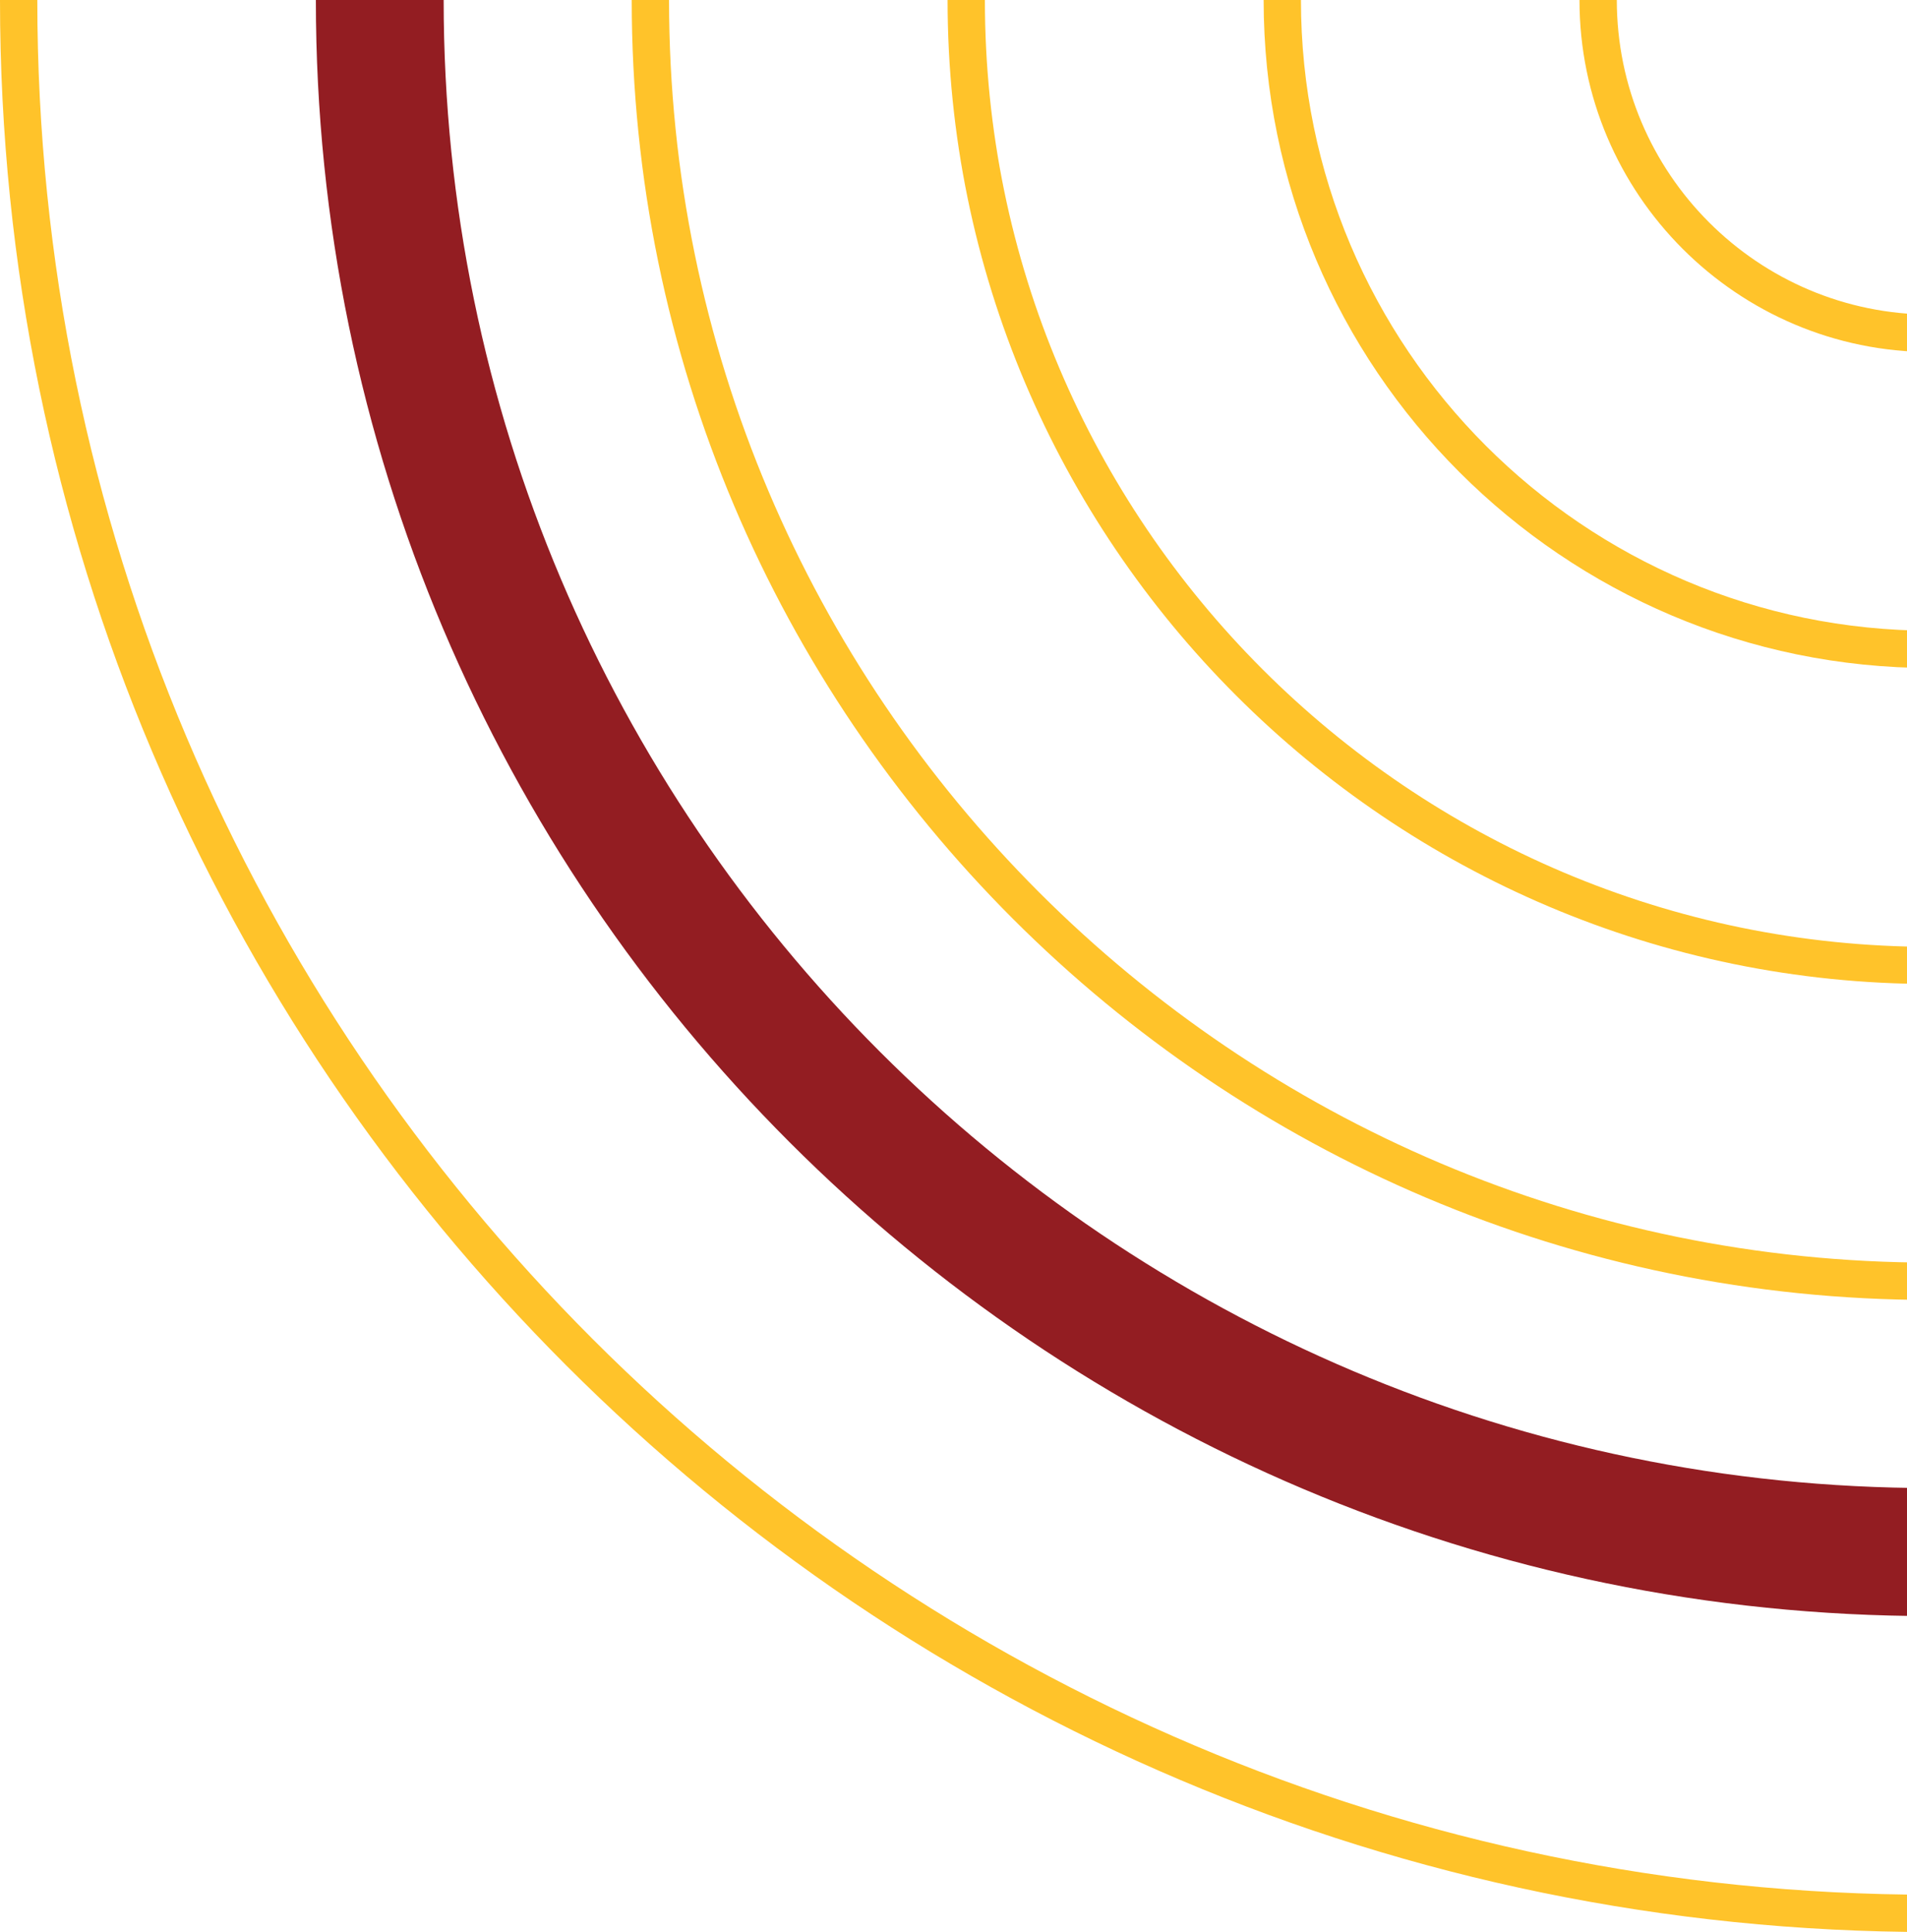 <svg width="156" height="158" viewBox="0 0 156 158" fill="none" xmlns="http://www.w3.org/2000/svg">
<path d="M157.992 158C70.877 158 0 87.123 0 -0.008C0 -87.138 70.877 -158 157.992 -158C245.108 -158 316 -87.123 316 -0.008C316 87.108 245.123 158 157.992 158ZM157.992 -154.948C72.556 -154.948 3.052 -85.444 3.052 -0.008C3.052 85.429 72.556 154.948 157.992 154.948C243.429 154.948 312.948 85.444 312.948 -0.008C312.948 -85.444 243.429 -154.948 157.992 -154.948Z" fill="#FFC32A"/>
<path d="M157.992 132.161C85.116 132.161 25.839 72.868 25.839 0.007C25.839 -72.869 85.132 -132.146 157.992 -132.146C230.869 -132.146 290.146 -72.854 290.146 0.007C290.161 72.868 230.869 132.161 157.992 132.161ZM157.992 -121.707C90.885 -121.707 36.293 -67.115 36.293 -0.008C36.293 67.099 90.885 121.691 157.992 121.691C225.1 121.691 279.692 67.099 279.692 -0.008C279.692 -67.115 225.1 -121.707 157.992 -121.707Z" fill="#931D22"/>
<path d="M157.992 106.308C99.371 106.308 51.677 58.614 51.677 -0.008C51.677 -58.629 99.371 -106.323 157.992 -106.323C216.614 -106.323 264.308 -58.629 264.308 -0.008C264.308 58.614 216.614 106.308 157.992 106.308ZM157.992 -103.27C101.05 -103.27 54.73 -56.95 54.73 -0.008C54.73 56.935 101.05 103.255 157.992 103.255C214.935 103.255 261.255 56.935 261.255 -0.008C261.255 -56.95 214.935 -103.27 157.992 -103.27Z" fill="#FFC32A"/>
<path d="M157.992 80.469C113.626 80.469 77.516 44.375 77.516 -0.007C77.516 -44.389 113.611 -80.484 157.992 -80.484C202.374 -80.484 238.469 -44.389 238.469 -0.007C238.469 44.375 202.374 80.469 157.992 80.469ZM157.992 -77.416C115.305 -77.416 80.568 -42.68 80.568 0.008C80.568 42.696 115.305 77.432 157.992 77.432C200.68 77.432 235.417 42.696 235.417 0.008C235.417 -42.68 200.696 -77.416 157.992 -77.416Z" fill="#FFC32A"/>
<path d="M157.992 54.63C127.865 54.63 103.37 30.12 103.37 -0.008C103.37 -30.135 127.88 -54.63 157.992 -54.63C188.12 -54.63 212.63 -30.12 212.63 -0.008C212.63 30.12 188.12 54.63 157.992 54.63ZM157.992 -51.578C129.559 -51.578 106.422 -28.441 106.422 -0.008C106.422 28.425 129.559 51.578 157.992 51.578C186.426 51.578 209.578 28.441 209.578 -0.008C209.578 -28.456 186.441 -51.578 157.992 -51.578Z" fill="#FFC32A"/>
<path d="M157.992 28.791C142.12 28.791 129.208 15.88 129.208 0.007C129.208 -15.865 142.12 -28.777 157.992 -28.777C173.865 -28.777 186.777 -15.865 186.777 0.007C186.792 15.864 173.865 28.791 157.992 28.791ZM157.992 -25.74C143.799 -25.74 132.261 -14.202 132.261 -0.008C132.261 14.186 143.799 25.724 157.992 25.724C172.186 25.724 183.724 14.186 183.724 -0.008C183.739 -14.186 172.186 -25.74 157.992 -25.74Z" fill="#FFC32A"/>
</svg>

